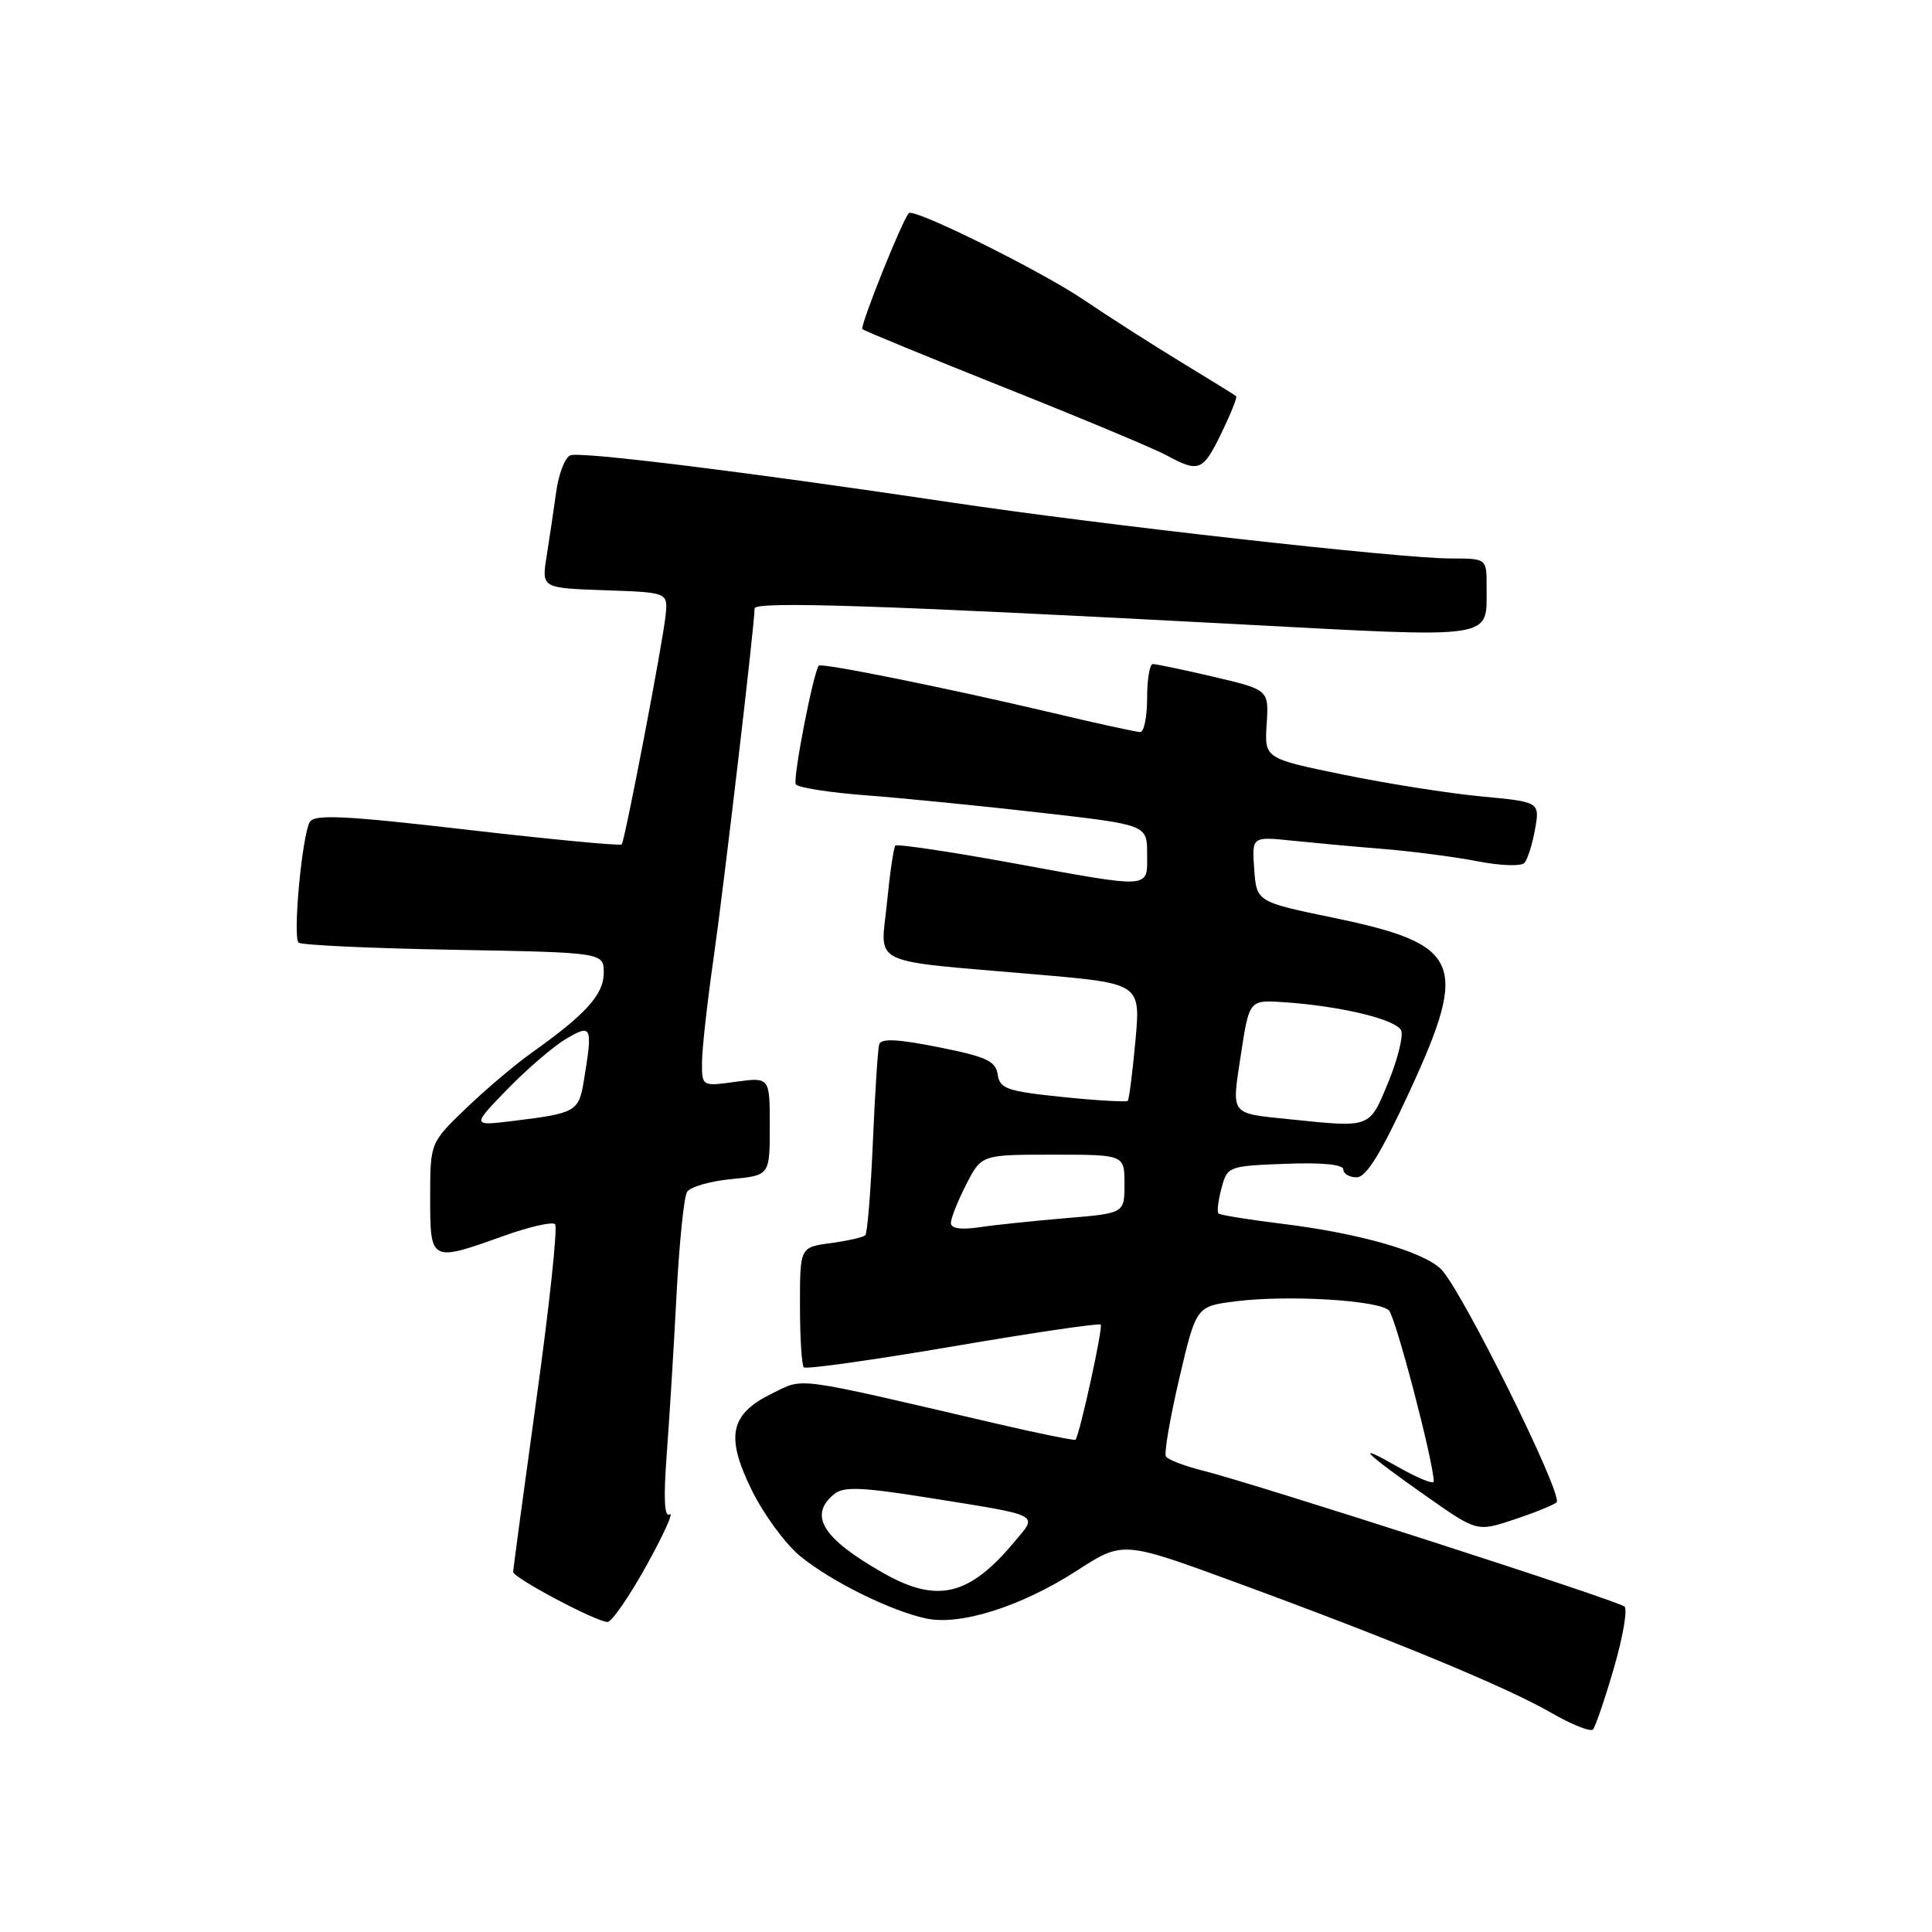 <?xml version="1.0" encoding="UTF-8" standalone="no"?>
<!DOCTYPE svg PUBLIC "-//W3C//DTD SVG 1.1//EN" "http://www.w3.org/Graphics/SVG/1.1/DTD/svg11.dtd" >
<svg xmlns="http://www.w3.org/2000/svg" xmlns:xlink="http://www.w3.org/1999/xlink" version="1.1" viewBox="0 0 256 256">
 <g >
 <path fill="currentColor"
d=" M 213.84 221.06 C 215.04 216.96 215.67 213.29 215.26 212.88 C 214.45 212.11 166.61 196.68 159.29 194.84 C 156.91 194.24 154.75 193.41 154.49 192.99 C 154.23 192.57 155.03 187.92 156.26 182.65 C 158.50 173.09 158.50 173.09 163.74 172.43 C 170.65 171.56 182.68 172.28 184.04 173.64 C 184.93 174.53 189.92 193.56 189.98 196.29 C 189.99 196.73 187.86 195.87 185.25 194.38 C 179.24 190.95 180.64 192.39 189.11 198.34 C 195.72 202.97 195.72 202.97 200.61 201.35 C 203.30 200.46 205.84 199.43 206.25 199.07 C 207.23 198.19 193.52 170.57 190.89 168.11 C 188.36 165.76 179.90 163.37 169.67 162.13 C 165.36 161.60 161.67 161.00 161.45 160.79 C 161.24 160.57 161.42 159.07 161.85 157.45 C 162.63 154.54 162.75 154.50 170.32 154.21 C 175.17 154.02 178.00 154.30 178.00 154.96 C 178.00 155.53 178.79 156.00 179.76 156.00 C 181.04 156.00 183.00 152.82 186.84 144.48 C 194.65 127.53 193.58 125.12 176.79 121.63 C 166.50 119.50 166.50 119.50 166.19 115.17 C 165.88 110.84 165.88 110.84 171.19 111.39 C 174.11 111.69 179.65 112.20 183.50 112.51 C 187.35 112.83 192.91 113.56 195.86 114.14 C 198.80 114.71 201.56 114.81 201.99 114.34 C 202.41 113.88 203.05 111.87 203.40 109.88 C 204.04 106.26 204.04 106.26 196.27 105.53 C 192.00 105.13 183.79 103.83 178.02 102.65 C 167.55 100.50 167.55 100.50 167.84 95.95 C 168.13 91.40 168.13 91.40 160.81 89.68 C 156.79 88.74 153.16 87.98 152.75 87.99 C 152.34 87.99 152.00 90.03 152.00 92.50 C 152.00 94.97 151.59 97.00 151.09 97.00 C 150.59 97.00 145.30 95.85 139.34 94.43 C 125.81 91.23 108.85 87.80 108.50 88.20 C 107.78 89.02 105.02 103.22 105.45 103.92 C 105.72 104.36 109.90 105.02 114.72 105.38 C 119.55 105.75 129.91 106.77 137.75 107.67 C 152.00 109.29 152.00 109.29 152.00 113.14 C 152.00 117.84 152.90 117.79 133.83 114.30 C 125.70 112.82 118.87 111.81 118.64 112.05 C 118.41 112.30 117.91 115.73 117.52 119.69 C 116.69 128.09 114.76 127.17 137.32 129.12 C 151.14 130.31 151.14 130.31 150.45 137.91 C 150.07 142.08 149.61 145.66 149.44 145.86 C 149.26 146.05 145.38 145.83 140.81 145.36 C 133.43 144.60 132.47 144.26 132.20 142.38 C 131.94 140.59 130.70 140.02 124.37 138.76 C 118.96 137.68 116.74 137.57 116.50 138.38 C 116.31 139.00 115.94 144.83 115.66 151.34 C 115.38 157.85 114.93 163.40 114.66 163.67 C 114.39 163.95 112.33 164.41 110.08 164.72 C 106.00 165.26 106.00 165.26 106.00 172.97 C 106.00 177.20 106.23 180.90 106.51 181.18 C 106.79 181.46 115.67 180.21 126.24 178.41 C 136.81 176.60 145.64 175.30 145.85 175.52 C 146.19 175.85 143.08 190.05 142.51 190.77 C 142.39 190.91 137.62 189.94 131.90 188.61 C 104.81 182.30 106.61 182.54 102.35 184.62 C 96.72 187.37 96.10 190.28 99.59 197.41 C 101.15 200.60 104.02 204.52 105.96 206.14 C 110.01 209.49 117.99 213.45 122.73 214.46 C 127.26 215.43 135.37 212.85 142.69 208.12 C 148.78 204.18 148.78 204.18 163.64 209.63 C 184.37 217.23 199.62 223.53 205.50 226.93 C 208.25 228.52 210.76 229.52 211.08 229.16 C 211.40 228.80 212.65 225.15 213.84 221.06 Z  M 85.64 207.48 C 87.91 203.38 89.31 200.31 88.74 200.66 C 88.03 201.10 87.91 198.59 88.33 192.90 C 88.68 188.28 89.27 178.80 89.63 171.83 C 89.99 164.86 90.62 158.61 91.04 157.94 C 91.45 157.27 94.08 156.51 96.89 156.24 C 102.00 155.75 102.00 155.75 102.00 149.24 C 102.00 142.73 102.00 142.73 97.50 143.34 C 93.00 143.96 93.00 143.96 93.02 140.73 C 93.03 138.95 93.72 132.78 94.55 127.00 C 95.88 117.69 99.97 82.91 99.99 80.62 C 100.00 79.65 116.58 80.19 163.83 82.70 C 198.70 84.55 196.96 84.81 196.98 77.75 C 197.00 74.00 197.00 74.00 192.21 74.00 C 185.58 74.00 145.93 69.55 126.00 66.57 C 98.96 62.53 76.95 59.81 75.58 60.33 C 74.87 60.60 74.03 62.78 73.70 65.16 C 73.37 67.55 72.80 71.39 72.43 73.71 C 71.76 77.92 71.76 77.92 80.13 78.21 C 88.50 78.50 88.50 78.50 88.20 81.50 C 87.83 85.18 82.81 111.35 82.38 111.89 C 82.20 112.10 73.01 111.23 61.96 109.95 C 45.81 108.08 41.70 107.87 41.06 108.90 C 40.04 110.55 38.77 124.10 39.56 124.90 C 39.89 125.23 49.13 125.66 60.08 125.85 C 80.00 126.21 80.00 126.21 80.00 128.92 C 80.00 131.77 77.64 134.38 70.50 139.46 C 68.30 141.02 64.36 144.35 61.75 146.86 C 57.00 151.42 57.00 151.42 57.00 158.71 C 57.00 167.22 57.04 167.24 66.70 163.78 C 70.10 162.56 73.19 161.85 73.55 162.21 C 73.91 162.58 72.81 172.94 71.10 185.24 C 69.40 197.54 68.00 207.91 68.00 208.29 C 68.00 209.07 78.99 214.90 80.50 214.92 C 81.05 214.93 83.36 211.58 85.64 207.48 Z  M 161.85 57.38 C 163.08 54.84 163.96 52.64 163.80 52.50 C 163.63 52.35 160.35 50.32 156.50 47.98 C 152.65 45.64 146.86 41.93 143.62 39.74 C 137.97 35.91 121.12 27.55 120.43 28.24 C 119.58 29.08 113.91 43.25 114.27 43.61 C 114.50 43.83 122.99 47.32 133.14 51.37 C 143.29 55.41 152.92 59.44 154.55 60.32 C 158.87 62.66 159.38 62.46 161.85 57.38 Z  M 117.00 208.41 C 108.98 203.84 107.11 200.82 110.52 197.98 C 111.76 196.96 114.09 197.04 122.77 198.42 C 138.22 200.89 137.56 200.55 134.39 204.33 C 128.39 211.50 124.16 212.49 117.00 208.41 Z  M 126.00 162.05 C 126.00 161.43 126.91 159.14 128.02 156.96 C 130.04 153.00 130.04 153.00 139.52 153.00 C 149.00 153.00 149.00 153.00 149.00 156.88 C 149.00 160.77 149.00 160.77 141.25 161.41 C 136.99 161.77 131.81 162.31 129.75 162.62 C 127.31 162.98 126.00 162.78 126.00 162.05 Z  M 171.00 148.32 C 162.87 147.48 163.19 147.90 164.42 139.77 C 165.53 132.50 165.53 132.50 170.01 132.79 C 177.57 133.28 185.10 135.09 185.67 136.57 C 185.96 137.34 185.17 140.45 183.92 143.49 C 181.42 149.52 181.68 149.42 171.00 148.32 Z  M 67.25 144.31 C 69.86 141.63 73.35 138.63 75.00 137.66 C 78.43 135.63 78.56 135.95 77.36 143.22 C 76.69 147.30 76.30 147.51 68.00 148.53 C 62.50 149.20 62.50 149.20 67.25 144.31 Z "/>
</g>
</svg>